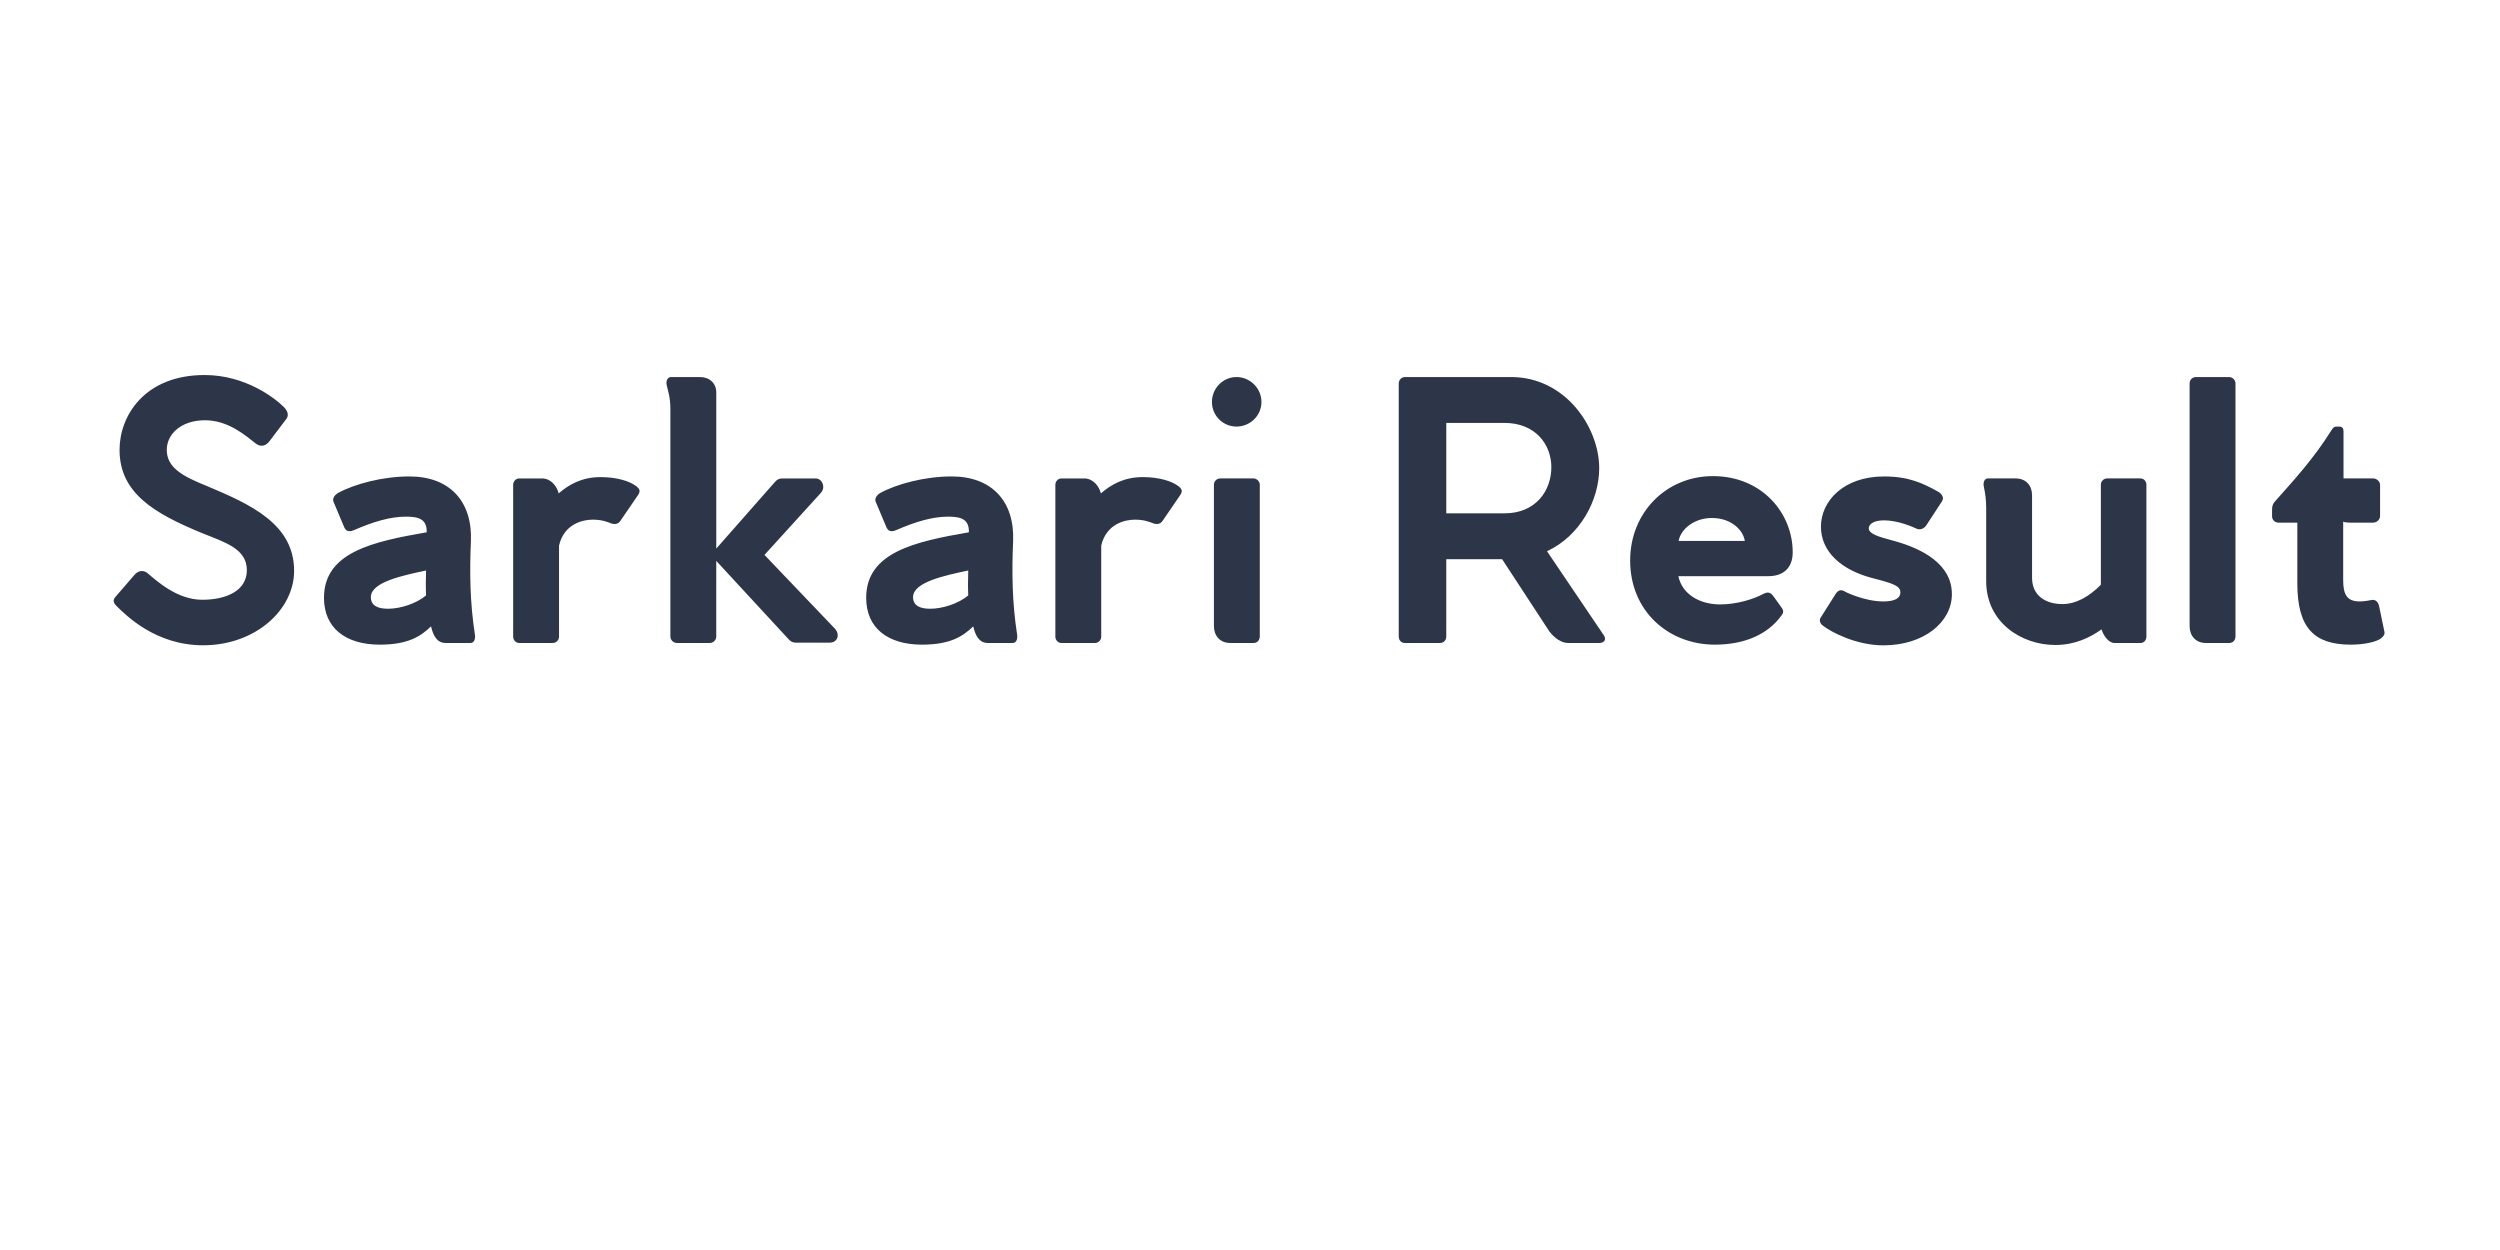 <svg
    viewBox="90 50 220 10"
    preserveAspectRatio="xMidYMid meet"
    class="css-1y5supu"
    id="ccgecfed"
  

 xmlns="http://www.w3.org/2000/svg" xml:space="preserve" width="4in" height="2in" version="1.1" style="shape-rendering:geometricPrecision; text-rendering:geometricPrecision; image-rendering:optimizeQuality; fill-rule:evenodd; clip-rule:evenodd"

 xmlns:xlink="http://www.w3.org/1999/xlink"

>
    <defs id="SvgjsDefs1064"></defs>
    <g
        id="SvgjsG1067"
        featurekey="text1"
        fill="#2d3649"
        transform="matrix(1.726,0,0,1.726,98.677,15.159)"
    >
        <path
            d="M0.864 21.644 l0.966 -1.119 c0.203 -0.237 0.458 -0.237 0.644 -0.102 c0.559 0.475 1.559 1.373 2.814 1.373 c1.22 0 2.271 -0.458 2.271 -1.509 c0 -1.102 -1.136 -1.424 -2.305 -1.898 c-2.424 -1 -4.186 -2.034 -4.186 -4.237 c0 -1.729 1.271 -3.814 4.339 -3.814 c2.085 0 3.593 1.187 4.034 1.627 c0.186 0.186 0.288 0.424 0.119 0.627 l-0.847 1.119 c-0.17 0.22 -0.407 0.322 -0.678 0.136 c-0.542 -0.424 -1.424 -1.203 -2.61 -1.203 c-1.203 0 -1.949 0.695 -1.949 1.508 c0 0.898 0.78 1.339 2.051 1.847 c2.22 0.933 4.441 1.933 4.441 4.322 c0 1.983 -1.966 3.796 -4.644 3.796 c-2.424 0 -3.932 -1.542 -4.356 -1.949 c-0.153 -0.136 -0.305 -0.322 -0.102 -0.525 z M19.186 23.576 c-0.254 -1.661 -0.272 -3.153 -0.204 -4.763 c0.085 -2.017 -1.068 -3.305 -3.136 -3.305 c-1.373 0 -2.814 0.39 -3.644 0.847 c-0.169 0.102 -0.305 0.288 -0.22 0.458 l0.542 1.288 c0.085 0.186 0.22 0.254 0.475 0.153 c1.017 -0.441 1.864 -0.695 2.678 -0.695 c0.661 0 1.068 0.136 1.051 0.797 c-2.746 0.475 -5.237 1.017 -5.237 3.339 c0 1.542 1.102 2.39 2.848 2.39 c1.441 0 2.085 -0.424 2.61 -0.932 c0.119 0.509 0.322 0.847 0.746 0.847 l1.271 0 c0.186 0 0.254 -0.22 0.22 -0.424 z M14.762 22.254 c-0.525 0 -0.881 -0.153 -0.881 -0.593 c0 -0.763 1.61 -1.102 2.814 -1.356 c-0.017 0.373 -0.017 0.949 0 1.271 c-0.508 0.424 -1.322 0.678 -1.932 0.678 z M27.356 15.966 c0.22 0.153 0.305 0.271 0.136 0.508 l-0.881 1.288 c-0.102 0.153 -0.237 0.203 -0.441 0.153 c-0.237 -0.085 -0.475 -0.203 -0.983 -0.203 c-0.508 0 -1.458 0.22 -1.712 1.322 l0 4.644 c0 0.169 -0.136 0.322 -0.322 0.322 l-1.712 0 c-0.169 0 -0.305 -0.152 -0.305 -0.322 l0 -7.746 c0 -0.169 0.136 -0.322 0.305 -0.322 l1.169 0 c0.458 0 0.763 0.407 0.847 0.763 c0.509 -0.441 1.17 -0.831 2.136 -0.831 c0.864 0 1.475 0.22 1.763 0.424 z M37.542 23.271 c0.271 0.305 0.136 0.712 -0.271 0.712 l-1.712 0 c-0.169 0 -0.271 -0.051 -0.39 -0.186 l-3.678 -3.983 l0 3.864 c0 0.169 -0.153 0.322 -0.322 0.322 l-1.678 0 c-0.186 0 -0.339 -0.152 -0.339 -0.322 l0 -11.593 c0 -0.627 -0.119 -0.915 -0.186 -1.22 c-0.051 -0.22 0.034 -0.424 0.22 -0.424 l1.475 0 c0.492 0 0.831 0.322 0.831 0.78 l0 7.966 l3 -3.407 c0.119 -0.136 0.237 -0.169 0.373 -0.169 l1.695 0 c0.322 0 0.525 0.441 0.271 0.729 l-2.881 3.17 z M46.83 23.576 c-0.254 -1.661 -0.272 -3.153 -0.204 -4.763 c0.085 -2.017 -1.068 -3.305 -3.136 -3.305 c-1.373 0 -2.814 0.39 -3.644 0.847 c-0.169 0.102 -0.305 0.288 -0.22 0.458 l0.542 1.288 c0.085 0.186 0.22 0.254 0.475 0.153 c1.017 -0.441 1.864 -0.695 2.678 -0.695 c0.661 0 1.068 0.136 1.051 0.797 c-2.746 0.475 -5.237 1.017 -5.237 3.339 c0 1.542 1.102 2.39 2.848 2.39 c1.441 0 2.085 -0.424 2.61 -0.932 c0.119 0.509 0.322 0.847 0.746 0.847 l1.271 0 c0.186 0 0.254 -0.22 0.22 -0.424 z M42.406 22.254 c-0.525 0 -0.881 -0.153 -0.881 -0.593 c0 -0.763 1.61 -1.102 2.814 -1.356 c-0.017 0.373 -0.017 0.949 0 1.271 c-0.508 0.424 -1.322 0.678 -1.932 0.678 z M55 15.966 c0.22 0.153 0.305 0.271 0.136 0.508 l-0.881 1.288 c-0.102 0.153 -0.237 0.203 -0.441 0.153 c-0.237 -0.085 -0.475 -0.203 -0.983 -0.203 c-0.508 0 -1.458 0.22 -1.712 1.322 l0 4.644 c0 0.169 -0.136 0.322 -0.322 0.322 l-1.712 0 c-0.169 0 -0.305 -0.152 -0.305 -0.322 l0 -7.746 c0 -0.169 0.136 -0.322 0.305 -0.322 l1.169 0 c0.458 0 0.763 0.407 0.847 0.763 c0.509 -0.441 1.17 -0.831 2.136 -0.831 c0.864 0 1.475 0.22 1.763 0.424 z M58.017 12.966 c-0.695 0 -1.254 -0.559 -1.254 -1.254 s0.559 -1.271 1.254 -1.271 c0.695 0 1.271 0.576 1.271 1.271 s-0.576 1.254 -1.271 1.254 z M58.881 15.61 l-1.695 0 c-0.186 0 -0.322 0.153 -0.322 0.322 l0 7.203 c0 0.492 0.305 0.864 0.831 0.864 l1.203 0 c0.169 0 0.305 -0.135 0.305 -0.339 l0 -7.729 c0 -0.169 -0.153 -0.322 -0.322 -0.322 z  M76.745 23.61 c0.136 0.203 0.034 0.39 -0.237 0.39 l-1.576 0 c-0.475 0 -0.881 -0.441 -1.034 -0.695 l-2.339 -3.576 l-2.848 0 l0 3.932 c0 0.203 -0.136 0.339 -0.322 0.339 l-1.797 0 c-0.169 0 -0.305 -0.135 -0.305 -0.339 l0 -12.898 c0 -0.169 0.136 -0.322 0.322 -0.322 l5.407 0 c2.78 0 4.492 2.576 4.492 4.644 c0 1.644 -0.983 3.458 -2.661 4.237 z M68.712 12.78 l0 4.61 l2.966 0 c1.61 0 2.39 -1.169 2.39 -2.356 c0 -1.136 -0.797 -2.254 -2.39 -2.254 l-2.966 0 z M85.136 20.593 c0.746 0 1.238 -0.407 1.238 -1.22 c0 -1.983 -1.559 -3.881 -4.068 -3.881 c-2.373 0 -4.22 1.847 -4.22 4.305 c0 2.576 1.949 4.288 4.322 4.288 c1.508 0 2.712 -0.525 3.407 -1.508 c0.119 -0.153 0.085 -0.271 -0.051 -0.441 l-0.39 -0.542 c-0.169 -0.22 -0.322 -0.186 -0.525 -0.085 c-0.458 0.254 -1.339 0.525 -2.17 0.525 c-1.017 0 -1.932 -0.492 -2.136 -1.44 l4.593 0 z M80.559 18.797 c0.085 -0.542 0.729 -1.169 1.695 -1.169 c0.983 0 1.593 0.61 1.678 1.169 l-3.373 0 z M87.796 22.712 l0.729 -1.152 c0.136 -0.237 0.271 -0.305 0.475 -0.203 c0 0.017 1.017 0.525 2 0.525 c0.61 0 0.864 -0.186 0.864 -0.458 c0 -0.339 -0.356 -0.458 -1.475 -0.746 c-1.525 -0.407 -2.576 -1.322 -2.576 -2.61 s1.136 -2.559 3.22 -2.559 c1.254 0 1.966 0.339 2.763 0.78 c0.203 0.119 0.305 0.322 0.186 0.492 l-0.797 1.22 c-0.119 0.17 -0.288 0.237 -0.458 0.187 c-0.254 -0.119 -1 -0.441 -1.695 -0.441 c-0.542 0 -0.78 0.203 -0.78 0.407 c0 0.271 0.458 0.424 1.238 0.627 c1.508 0.407 3 1.203 3 2.729 c0 1.424 -1.424 2.61 -3.491 2.61 c-1.39 0 -2.678 -0.678 -3.102 -1.017 c-0.119 -0.085 -0.186 -0.271 -0.102 -0.39 z M104.102 15.61 c0.186 0 0.305 0.153 0.305 0.323 l0 7.746 c0 0.169 -0.119 0.322 -0.305 0.322 l-1.322 0 c-0.288 0 -0.559 -0.356 -0.661 -0.695 c-0.593 0.424 -1.373 0.796 -2.356 0.796 c-1.729 0 -3.525 -1.152 -3.525 -3.254 l0 -3.712 c0 -0.474 -0.051 -0.78 -0.119 -1.102 c-0.051 -0.22 0.034 -0.424 0.203 -0.424 l1.424 0 c0.525 0 0.831 0.373 0.831 0.847 l0 4.22 c0 0.949 0.746 1.339 1.542 1.339 c0.729 0 1.39 -0.407 1.966 -0.983 l0 -5.102 c0 -0.169 0.136 -0.322 0.322 -0.322 l1.695 0 z M108.627 10.441 l-1.695 -0 c-0.187 0 -0.322 0.153 -0.322 0.322 l0 12.373 c0 0.492 0.305 0.864 0.831 0.864 l1.186 0 c0.186 0 0.322 -0.135 0.322 -0.339 l0 -12.898 c0 -0.169 -0.153 -0.322 -0.322 -0.322 z M116.542 23.424 c0.034 0.136 -0.051 0.238 -0.169 0.339 c-0.271 0.203 -0.932 0.322 -1.542 0.322 c-1.864 0 -2.729 -0.847 -2.729 -3.119 l0 -3.102 l-0.966 0 c-0.17 0 -0.322 -0.136 -0.322 -0.322 l0 -0.339 c0 -0.169 0.034 -0.288 0.136 -0.407 c0.949 -1.068 1.983 -2.187 2.881 -3.627 c0.085 -0.136 0.153 -0.203 0.237 -0.203 l0.169 0 c0.153 0 0.22 0.085 0.22 0.254 l0 2.39 l1.508 0 c0.186 0 0.356 0.153 0.356 0.339 l0 1.576 c0 0.186 -0.169 0.339 -0.356 0.339 l-1.203 0 c-0.136 0 -0.254 -0.017 -0.322 -0.051 l0 2.983 c0 0.695 0.169 1.085 0.83 1.085 c0.22 0 0.424 -0.034 0.593 -0.068 c0.22 -0.051 0.356 0.085 0.407 0.305 z"
        ></path>
    </g>
</svg>
